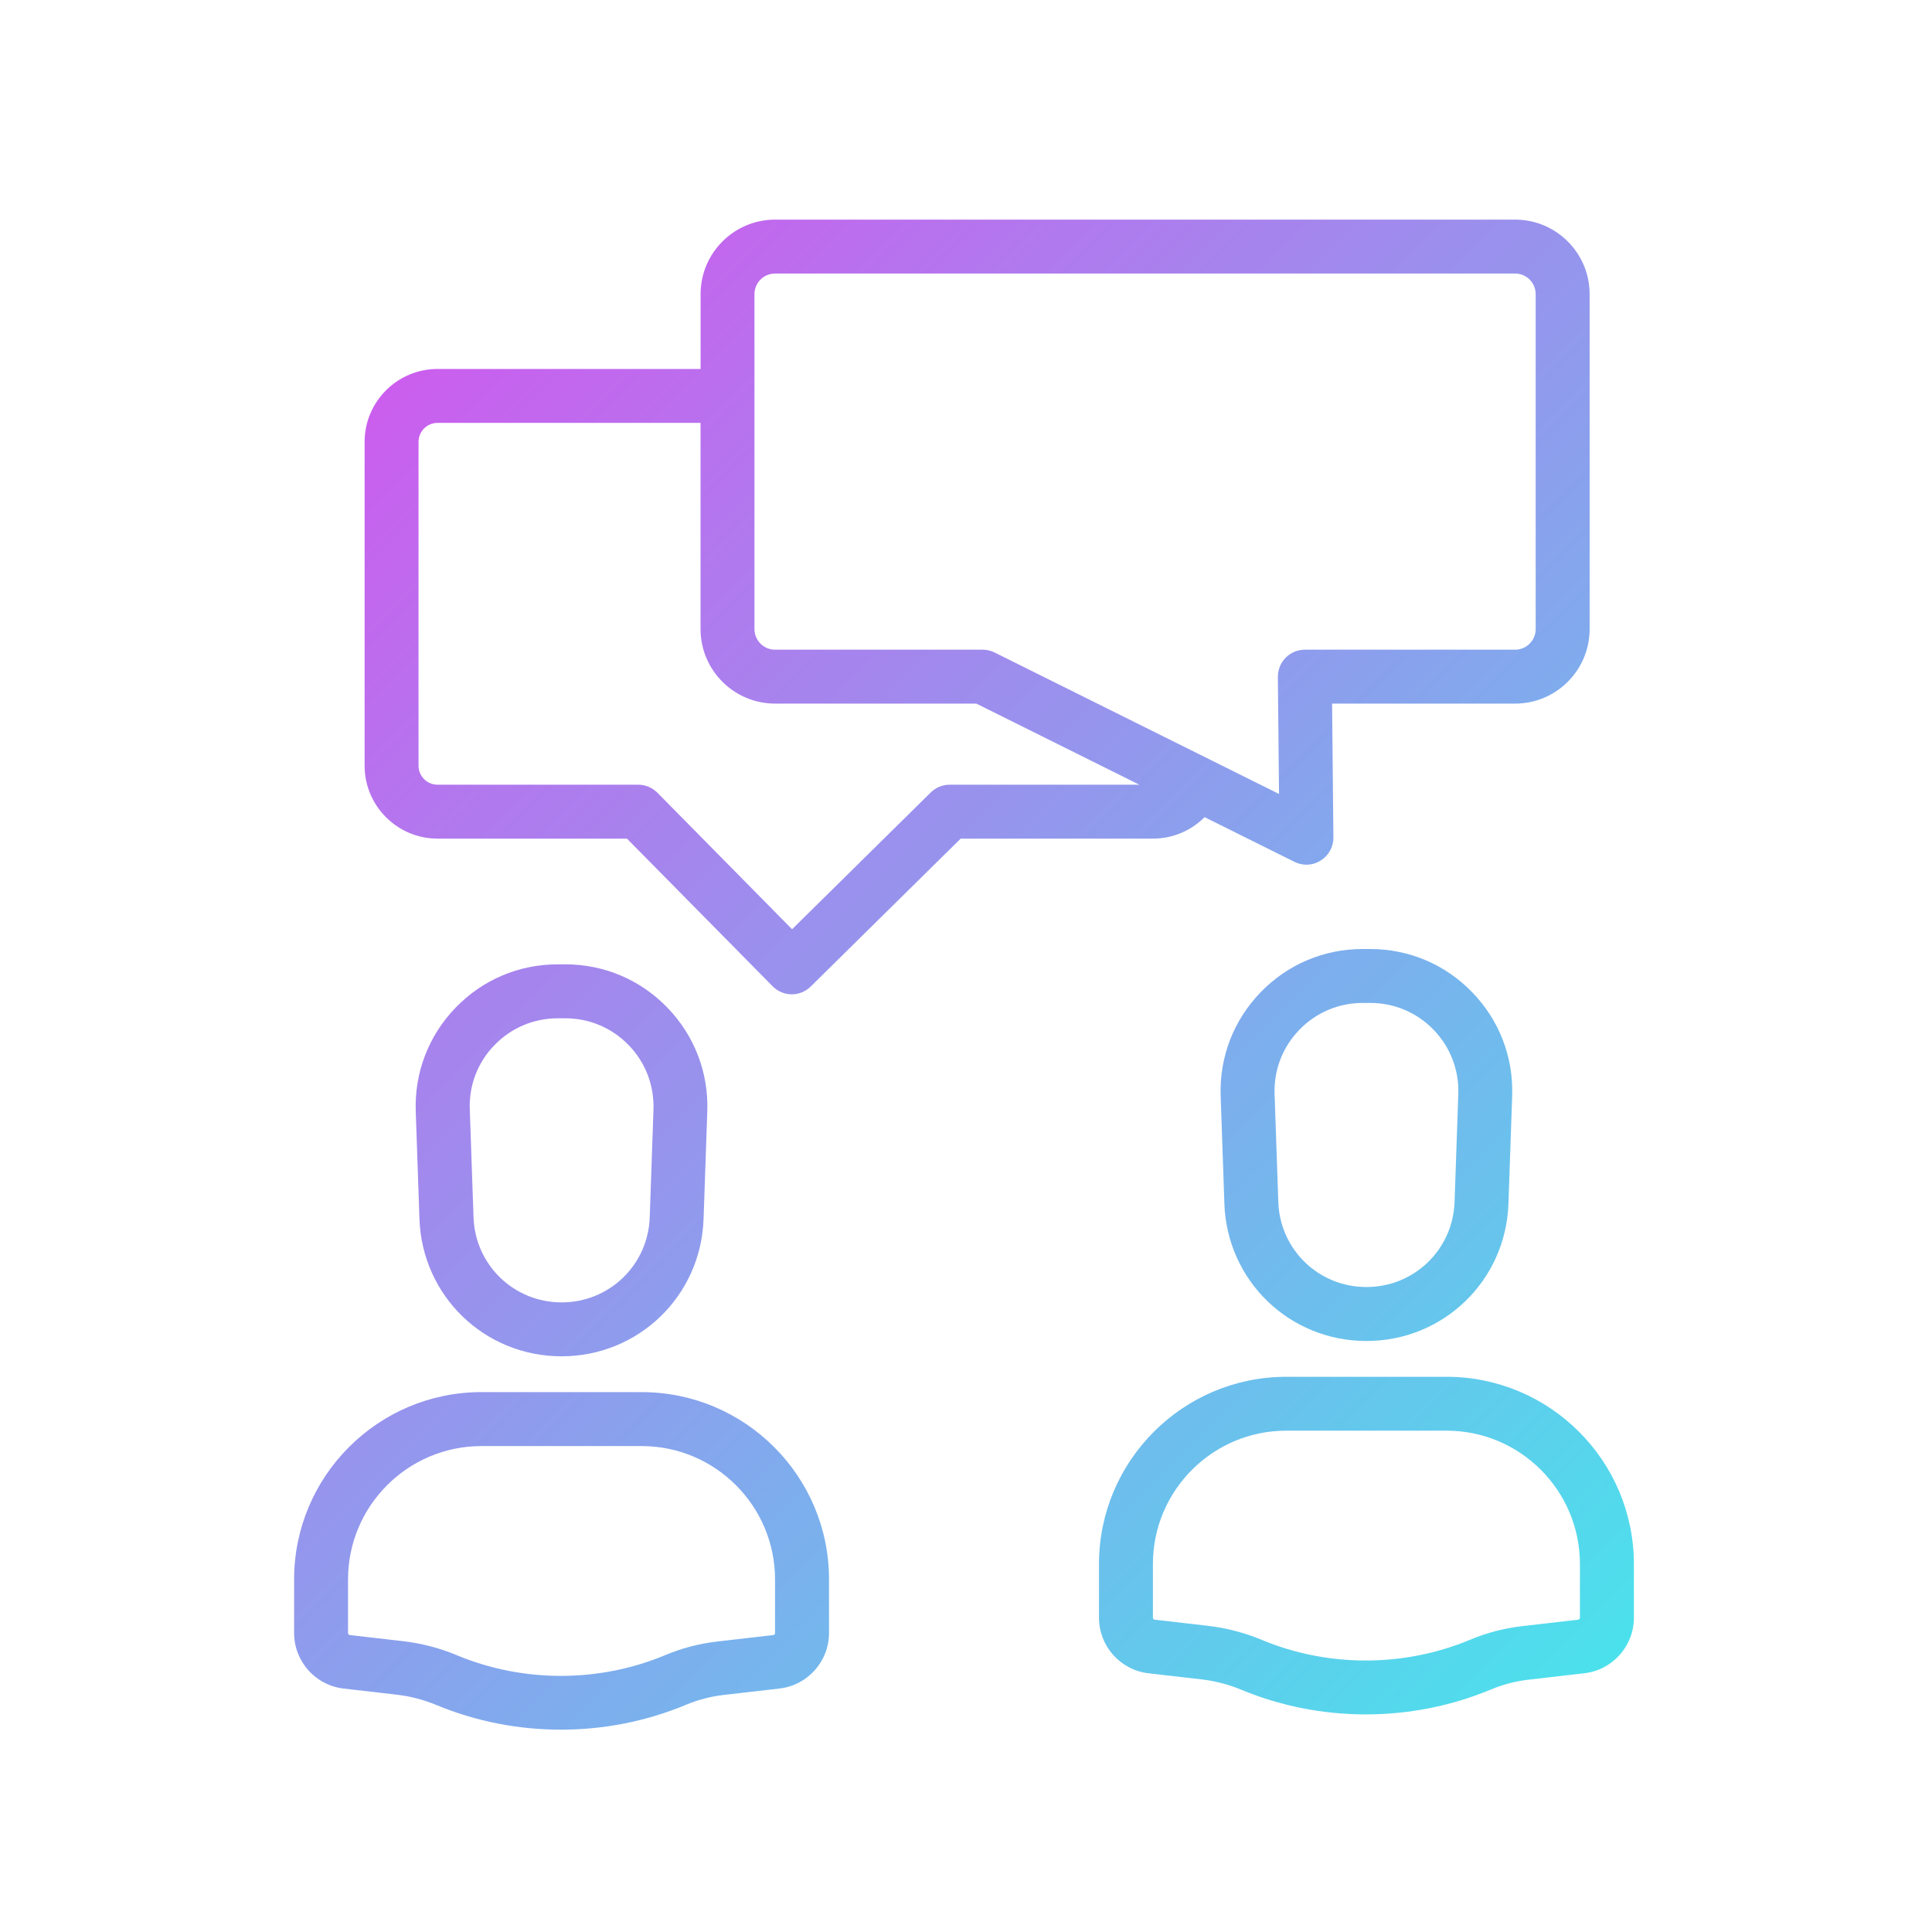 <?xml version="1.0" encoding="utf-8"?>
<!-- Generator: Adobe Illustrator 26.0.2, SVG Export Plug-In . SVG Version: 6.00 Build 0)  -->
<svg version="1.1" id="outline" xmlns="http://www.w3.org/2000/svg" xmlns:xlink="http://www.w3.org/1999/xlink" x="0px" y="0px"
	 viewBox="0 0 430 430" style="enable-background:new 0 0 430 430;" xml:space="preserve">
<style type="text/css">
	.st0{fill:url(#SVGID_1_);}
	.st1{fill:url(#SVGID_00000005243875393805137710000009981679375690053052_);}
	.st2{fill:url(#SVGID_00000035493201207621735460000005422508339043427716_);}
	.st3{fill:url(#SVGID_00000057833288613780290060000003358881542673689009_);}
	.st4{fill:url(#SVGID_00000096743117268490451930000003204367116010501566_);}
	.st5{fill:url(#SVGID_00000083089818961398134510000000313000098544783259_);}
	.st6{fill:url(#SVGID_00000036956284273826315800000015681628735934812313_);}
	.st7{fill:url(#SVGID_00000005958155748177760900000018030378251361919370_);}
	.st8{fill:url(#SVGID_00000091004246925414790190000013500121183940831875_);}
	.st9{fill:url(#SVGID_00000051346708971360780300000013929708485353669000_);}
	.st10{fill:url(#SVGID_00000007393964718569606930000001148617525429486224_);}
	.st11{fill:url(#SVGID_00000000941932061871018030000015503353275517192322_);}
	.st12{fill:url(#SVGID_00000077285341924042540820000013514005847837476525_);}
	.st13{fill:url(#SVGID_00000003803725029802715290000018093342963053539262_);}
	.st14{fill:url(#SVGID_00000101812914368445545950000001952725175950856869_);}
	.st15{fill:url(#SVGID_00000129177226974679305880000008048207880313164170_);}
	.st16{fill:url(#SVGID_00000010275775730395103260000018346008023787294111_);}
	.st17{fill:url(#SVGID_00000050639306173296318890000000030559121192739750_);}
	.st18{fill:url(#SVGID_00000013165771025008674860000012273542849474511521_);}
	.st19{fill:url(#SVGID_00000111909007936402353790000017653486136198121110_);}
	.st20{fill:url(#SVGID_00000155863352386081691140000002190057504259662745_);}
	.st21{fill:url(#SVGID_00000112606601751355897530000011614551019399575972_);}
	.st22{fill:url(#SVGID_00000180337305485274780870000014181618643909333672_);}
	.st23{fill:url(#SVGID_00000003065531048369682250000006139153676158244009_);}
	.st24{fill:url(#SVGID_00000182504985311754803060000013495271482038739859_);}
	.st25{fill:url(#SVGID_00000116940815309832553510000009691411621897266821_);}
	.st26{fill:url(#SVGID_00000068647532190228155770000005199365788136921021_);}
	.st27{fill:url(#SVGID_00000110458040939013684850000008129170823939985343_);}
	.st28{fill:url(#SVGID_00000165236205754845417360000001073312738993322646_);}
	.st29{fill:url(#SVGID_00000111150746972693973330000010638444851136444330_);}
	.st30{fill:url(#SVGID_00000005955421658293519180000008521715274882364296_);}
	.st31{fill:url(#SVGID_00000014605788460232653920000009376921511040909954_);}
	.st32{fill:url(#SVGID_00000044856392940775533880000007151827488178201005_);}
	.st33{fill:url(#SVGID_00000034077274445568755260000012542502492001587371_);}
	.st34{fill:url(#SVGID_00000105412523359335703320000000718812755184849034_);}
	.st35{fill:url(#SVGID_00000121256527614262402670000011867988788226119342_);}
	.st36{fill:url(#SVGID_00000135649494393011123330000000158507151459974282_);}
	.st37{fill:url(#SVGID_00000143611208517208184240000004042179615145722496_);}
	.st38{fill:url(#SVGID_00000114058812915457563010000009302938831497955493_);}
	.st39{fill:url(#SVGID_00000160174607628838469300000017806958233814031539_);}
	.st40{fill:url(#SVGID_00000005250543901512000720000018243344394113172880_);}
	.st41{fill:url(#SVGID_00000045591239537062865470000008419124293117103762_);}
	.st42{fill:url(#SVGID_00000036241955321500883480000007801180735208940677_);}
	.st43{fill:url(#SVGID_00000007413418423901740310000001587394095673319357_);}
	.st44{fill:url(#SVGID_00000134207330683310592390000013352612570840409534_);}
	.st45{fill:url(#SVGID_00000163775228311992645040000013941642613209005238_);}
	.st46{fill:url(#SVGID_00000067236756547817771800000002375375900639698329_);}
	.st47{fill:url(#SVGID_00000093889394515218431910000009095188873188692148_);}
	.st48{fill:url(#SVGID_00000047757624857769407910000017223114509377821330_);}
	.st49{fill:url(#SVGID_00000045580330252401742820000003504533774689170068_);}
	.st50{fill:url(#SVGID_00000114066928494669322990000001545395240563388825_);}
	.st51{fill:url(#SVGID_00000127731415328736888220000015350484767825052573_);}
	.st52{fill:url(#SVGID_00000000926506442769394980000000454672823616118417_);}
	.st53{fill:url(#SVGID_00000149359542567959523340000003613606943810757817_);}
	.st54{fill:url(#SVGID_00000076568453386488178770000009402883865231395466_);}
	.st55{fill:url(#SVGID_00000050635352681317232090000007502173352906802824_);}
	.st56{fill:url(#SVGID_00000092424420741769784450000014231555355219734193_);}
	.st57{fill:url(#SVGID_00000147935997250955623100000016227354012281212594_);}
</style>
<linearGradient id="SVGID_1_" gradientUnits="userSpaceOnUse" x1="84.404" y1="88.384" x2="362.433" y2="366.413">
	<stop  offset="0" style="stop-color:#cb5eee"/>
	<stop  offset="1" style="stop-color:#4be1ec"/>
</linearGradient>
<path class="st0" d="M142.82,309.84h-35.68c-22.98,0-41.68,18.7-41.68,41.68v11.93c0,6.33,4.74,11.64,11.02,12.37l11.83,1.36
	c3,0.35,5.94,1.11,8.71,2.26c0.01,0,0.1,0.04,0.11,0.04c8.81,3.66,18.26,5.49,27.72,5.49c9.5,0,19.01-1.85,27.86-5.55
	c2.65-1.11,5.44-1.84,8.29-2.17l12.49-1.44c6.28-0.73,11.02-6.04,11.02-12.37v-11.94C184.51,328.54,165.81,309.84,142.82,309.84z
	 M172.51,363.46c0,0.23-0.17,0.42-0.4,0.45l-12.49,1.44c-3.97,0.46-7.86,1.47-11.54,3.02c-14.72,6.15-31.61,6.17-46.32,0.06
	c-0.01,0-0.1-0.04-0.11-0.05c-3.83-1.59-7.85-2.64-11.96-3.11l-11.83-1.36c-0.23-0.03-0.4-0.22-0.4-0.45v-11.93
	c0-16.37,13.32-29.68,29.68-29.68h35.68c16.37,0,29.68,13.32,29.68,29.68V363.46z M124.98,301.87c17.13,0,31.01-13.41,31.61-30.53
	l0.83-23.98c0.3-8.65-2.85-16.84-8.86-23.07s-14.09-9.66-22.75-9.66h-1.67c-8.66,0-16.74,3.43-22.75,9.66s-9.16,14.42-8.86,23.07
	l0.83,23.98C93.97,288.46,107.85,301.87,124.98,301.87z M110.03,232.63c3.73-3.86,8.75-5.99,14.12-5.99h1.67
	c5.37,0,10.39,2.13,14.12,5.99c3.73,3.86,5.68,8.95,5.5,14.32l-0.83,23.98c-0.37,10.62-8.99,18.94-19.61,18.94
	s-19.25-8.32-19.61-18.94l-0.83-23.98C104.35,241.57,106.3,236.49,110.03,232.63z M268.1,181.87l20,9.95
	c0.84,0.42,1.76,0.63,2.67,0.63c1.11,0,2.21-0.31,3.18-0.92c1.77-1.11,2.84-3.06,2.82-5.14l-0.29-29.79h40.74
	c9.14,0,16.58-7.44,16.58-16.58V65.46c0-9.14-7.44-16.58-16.58-16.58H172.51c-9.14,0-16.58,7.44-16.58,16.58v16.66H97.38
	c-8.95,0-16.23,7.28-16.23,16.23v72.07c0,8.95,7.28,16.23,16.23,16.23h42.16l32.42,32.86c1.17,1.19,2.72,1.79,4.27,1.79
	c1.52,0,3.04-0.58,4.21-1.73l33.38-32.92h42.77C261.03,186.65,265.12,184.87,268.1,181.87z M167.92,65.46
	c0-2.53,2.06-4.58,4.58-4.58h164.71c2.53,0,4.58,2.06,4.58,4.58v74.56c0,2.53-2.06,4.58-4.58,4.58h-46.8c-1.6,0-3.14,0.64-4.26,1.78
	s-1.75,2.68-1.74,4.28l0.26,26.05l-63.29-31.48c-0.83-0.41-1.75-0.63-2.67-0.63h-46.21c-2.53,0-4.58-2.06-4.58-4.58V65.46z
	 M211.36,174.65c-1.58,0-3.09,0.62-4.21,1.73l-30.86,30.44l-29.97-30.38c-1.13-1.14-2.67-1.79-4.27-1.79H97.38
	c-2.33,0-4.23-1.9-4.23-4.23V98.35c0-2.33,1.9-4.23,4.23-4.23h58.54v45.9c0,9.14,7.44,16.58,16.58,16.58h44.8l36.28,18.05H211.36z
	 M321.96,306.43h-35.68c-22.98,0-41.68,18.7-41.68,41.68v11.94c0,6.32,4.74,11.64,11.02,12.37l11.83,1.36
	c3,0.35,5.94,1.11,8.71,2.26c0.01,0,0.1,0.04,0.11,0.04c8.81,3.66,18.26,5.49,27.72,5.49c9.5,0,19.01-1.85,27.86-5.55
	c2.65-1.11,5.44-1.84,8.29-2.17l12.49-1.44c6.28-0.73,11.02-6.04,11.02-12.37v-11.94C363.64,325.12,344.95,306.43,321.96,306.43z
	 M351.64,360.04c0,0.23-0.17,0.42-0.4,0.45l-12.49,1.44c-3.97,0.46-7.85,1.47-11.54,3.02c-14.72,6.15-31.61,6.17-46.32,0.06
	c-0.01,0-0.1-0.04-0.11-0.05c-3.83-1.59-7.85-2.63-11.96-3.11L257,360.49c-0.23-0.03-0.4-0.22-0.4-0.45v-11.94
	c0-16.37,13.32-29.68,29.68-29.68h35.68c16.37,0,29.68,13.32,29.68,29.68V360.04z M303.29,211.22c-8.66,0-16.74,3.43-22.75,9.66
	c-6.01,6.23-9.16,14.42-8.86,23.07l0.83,23.98c0.59,17.12,14.48,30.53,31.61,30.53s31.01-13.41,31.61-30.53l0.83-23.98
	c0.3-8.65-2.84-16.84-8.86-23.07c-6.01-6.23-14.09-9.66-22.75-9.66H303.29z M324.57,243.53l-0.83,23.98
	c-0.37,10.62-8.99,18.94-19.62,18.94c-10.63,0-19.25-8.32-19.61-18.94l-0.83-23.98c-0.19-5.37,1.77-10.45,5.5-14.32
	c3.73-3.86,8.75-5.99,14.12-5.99h1.67c5.37,0,10.39,2.13,14.12,5.99C322.8,233.07,324.76,238.16,324.57,243.53z"/>
</svg>
